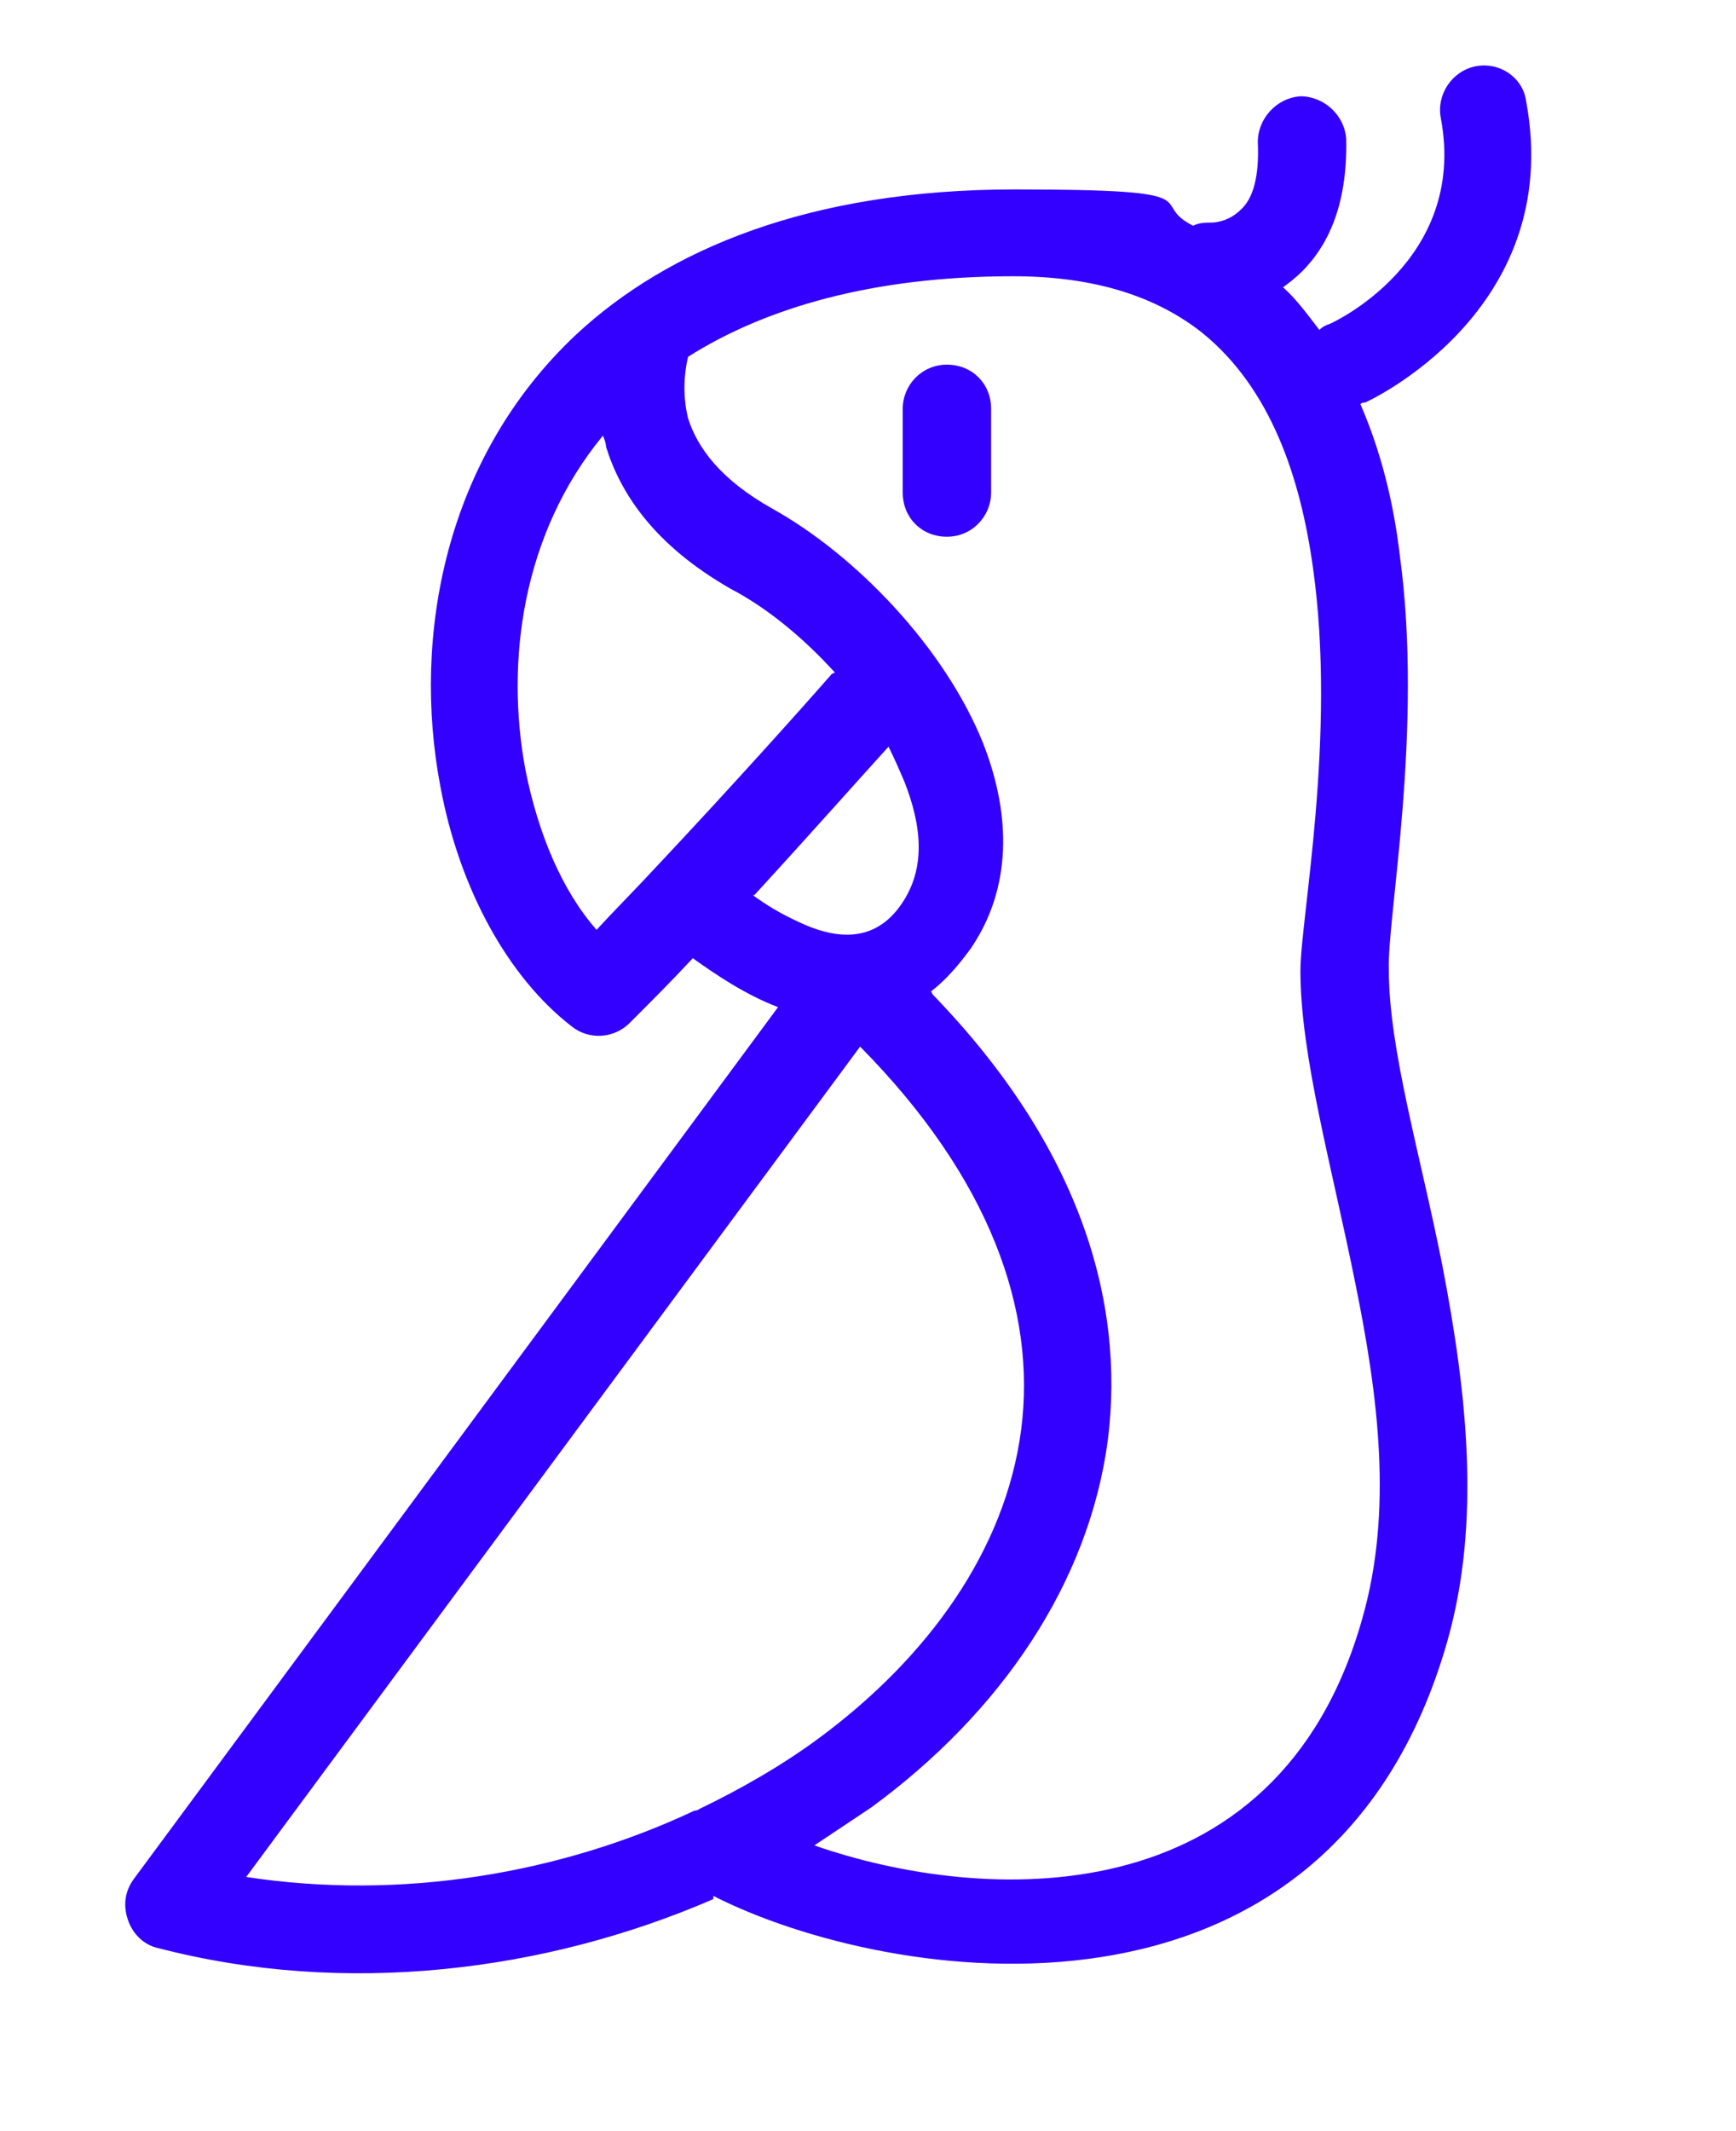 <?xml version="1.0" encoding="UTF-8"?>
<svg id="Ebene_1" xmlns="http://www.w3.org/2000/svg" version="1.1" viewBox="0 0 110 135">
  <!-- Generator: Adobe Illustrator 29.3.1, SVG Export Plug-In . SVG Version: 2.1.0 Build 151)  -->
  <defs>
    <style>
      .st0 {
        fill: #30f;
        fill-rule: evenodd;
      }
    </style>
  </defs>
  <path class="st0" d="M45.2,120.3c-10.6,4.6-23.3,6.2-35.2,3.1-.9-.2-1.6-.9-1.9-1.8-.3-.9-.2-1.8.4-2.6l40.8-55.2c-2.1-.8-4-2.1-5.4-3.1-1.3,1.4-2.7,2.8-4,4.1-1,1-2.6,1.1-3.7.2-4-3.1-7.1-8.7-8.3-15.2-1.8-9.5.3-20.8,8.6-28.6,5.8-5.4,14.8-9.2,27.8-9.2s8.3.8,11.3,2.3c.4-.2.8-.2,1.2-.2,0,0,1,0,1.8-.8.8-.7,1.2-2.1,1.1-4.3,0-1.5,1.2-2.8,2.7-2.9,1.5,0,2.8,1.2,2.9,2.7.1,4.4-1.3,6.9-2.8,8.4-.4.4-.8.7-1.2,1,.9.8,1.6,1.8,2.3,2.7.2-.2.4-.3.7-.4,0,0,8.7-3.9,7-13-.3-1.5.7-3,2.2-3.3,1.5-.3,3,.7,3.2,2.2,2.5,13.4-10.2,19.1-10.2,19.1-.1,0-.2,0-.3.1,1.3,3,2.1,6.2,2.5,9.6,1.5,11-.8,22.9-.7,26.2,0,5.1,2,11.7,3.4,18.8,1.5,7.8,2.5,16.1.3,23.8-7.5,26.2-35.5,21.7-46.5,16.1h0ZM59.1,63c9.3,9.6,12.2,19.4,11.1,28.2-1.2,9.1-6.8,17.3-15,23.3-1.2.8-2.4,1.6-3.6,2.4,10.6,3.7,29.3,4.7,34.7-14.3,2-6.9,1-14.3-.4-21.2-1.5-7.5-3.5-14.5-3.5-19.9,0-3.3,2.3-14.8.8-25.5-.8-5.8-2.7-11.4-7-14.9-2.9-2.3-6.8-3.6-12-3.6-8.9,0-15.7,2-20.6,5.1-.2.8-.4,2.3,0,3.9.6,1.9,2.1,3.9,5.3,5.7,5.4,3,11,8.9,13.4,14.9,1.8,4.6,1.8,9.2-.8,13-.8,1.1-1.6,2-2.5,2.7h0ZM44.3,114.6c2.7-1.3,5.3-2.8,7.6-4.5,6.9-5.1,11.8-11.9,12.8-19.5,1-7.6-2-16-10.2-24.3L15.6,118.9c9.8,1.5,19.9-.2,28.4-4.2,0,0,.2,0,.3-.1h0ZM47.7,56.7c.8.6,1.8,1.2,2.9,1.7,2.1,1,4.7,1.5,6.5-1.1,1.6-2.3,1.3-5,.2-7.8-.3-.7-.6-1.4-1-2.2-2,2.2-5.1,5.7-8.5,9.4h0ZM52.9,42.6c-2-2.2-4.3-4.1-6.6-5.3-4.9-2.8-7-6.1-7.9-9,0-.2-.1-.5-.2-.7-5.1,6.2-6.2,14.3-4.9,21.2.8,4,2.3,7.6,4.5,10.1,1.2-1.3,2.5-2.6,3.7-3.9,0,0,0,0,0,0,4.7-5,9.1-9.9,11.2-12.3h0ZM57.2,25.9c0-1.5,1.2-2.8,2.8-2.8s2.8,1.2,2.8,2.8v5.3c0,1.5-1.2,2.8-2.8,2.8s-2.8-1.2-2.8-2.8v-5.3Z"/>
</svg>